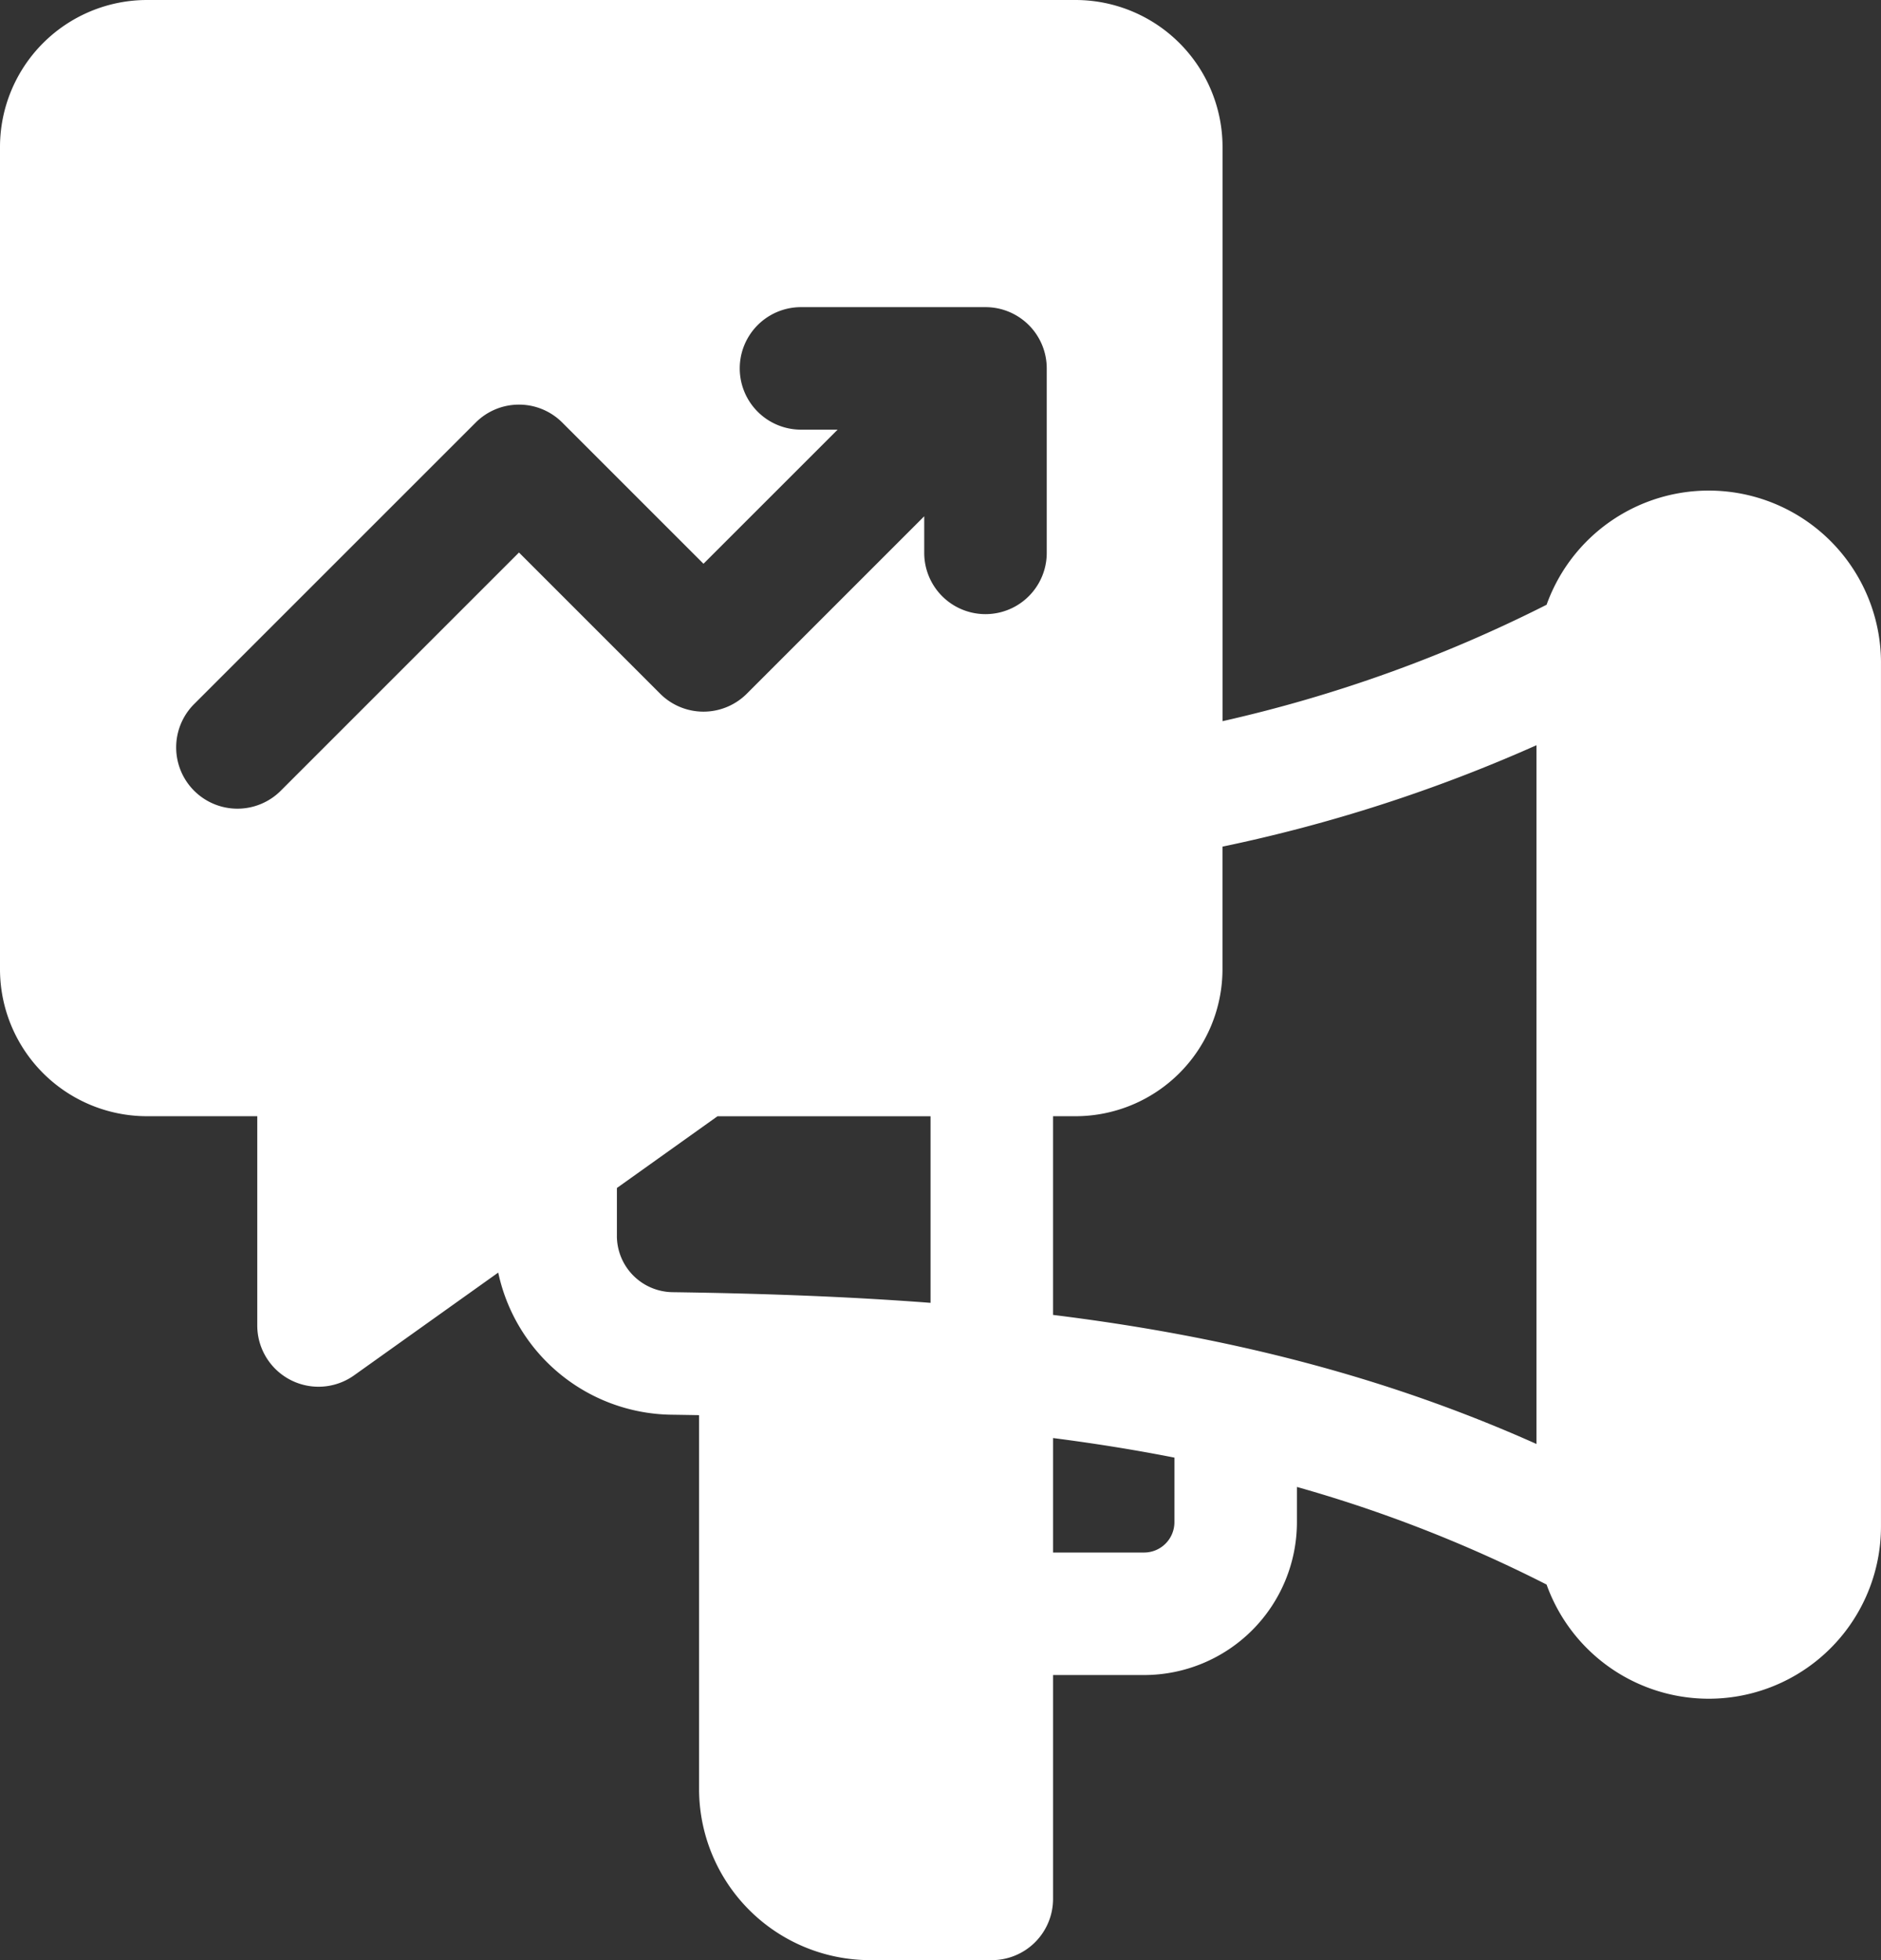 <svg xmlns="http://www.w3.org/2000/svg" width="154.979" height="161.5" viewBox="0 0 154.979 161.5">
  <rect x="0" y="0" width="154.979" height="161.5" fill="#333333" stroke="none"/>
  <path id="chart_7306952" d="M107.094,125.424a2.5,2.5,0,0,1-2.492,2.492H97.095v-9.433c3.4.439,6.731.969,10,1.614Zm-45.934-23.59V97.881l8.289-5.911H87v15.374c-6.828-.523-13.9-.775-21.274-.879a4.648,4.648,0,0,1-4.568-4.631ZM136.926,61.4a127.428,127.428,0,0,1-25.872,8.356V79.867a12.117,12.117,0,0,1-12.1,12.1H97.094v16.371c13.991,1.731,27.055,4.921,39.831,10.635Zm28.384-6.79a14.191,14.191,0,0,0-27.551-4.784,115.352,115.352,0,0,1-26.7,9.593V12.107A12.119,12.119,0,0,0,98.949,0H22.437A12.119,12.119,0,0,0,10.332,12.106V79.867a12.117,12.117,0,0,0,12.105,12.1h9.092v17.242a5.047,5.047,0,0,0,7.978,4.108l11.875-8.467A14.8,14.8,0,0,0,65.589,116.56q1.178.017,2.341.038v30.809A14.109,14.109,0,0,0,82.023,161.5H92.048a5.047,5.047,0,0,0,5.047-5.047V138.01H104.6a12.6,12.6,0,0,0,12.588-12.586v-2.912a112.888,112.888,0,0,1,20.57,8.043,14.191,14.191,0,0,0,27.551-4.787V54.614ZM68.294,46.449,79.345,35.4H76.328a5.047,5.047,0,0,1,0-10.094h15.2a5.047,5.047,0,0,1,5.047,5.047v15.2a5.047,5.047,0,1,1-10.094,0V42.537L71.862,57.156a5.047,5.047,0,0,1-7.138,0L53.092,45.523,33.424,65.19a5.048,5.048,0,0,1-7.138-7.139L49.523,34.818a5.041,5.041,0,0,1,7.138,0Z" transform="translate(-10.332)" fill="#fff" fill-rule="evenodd"/>
</svg>
